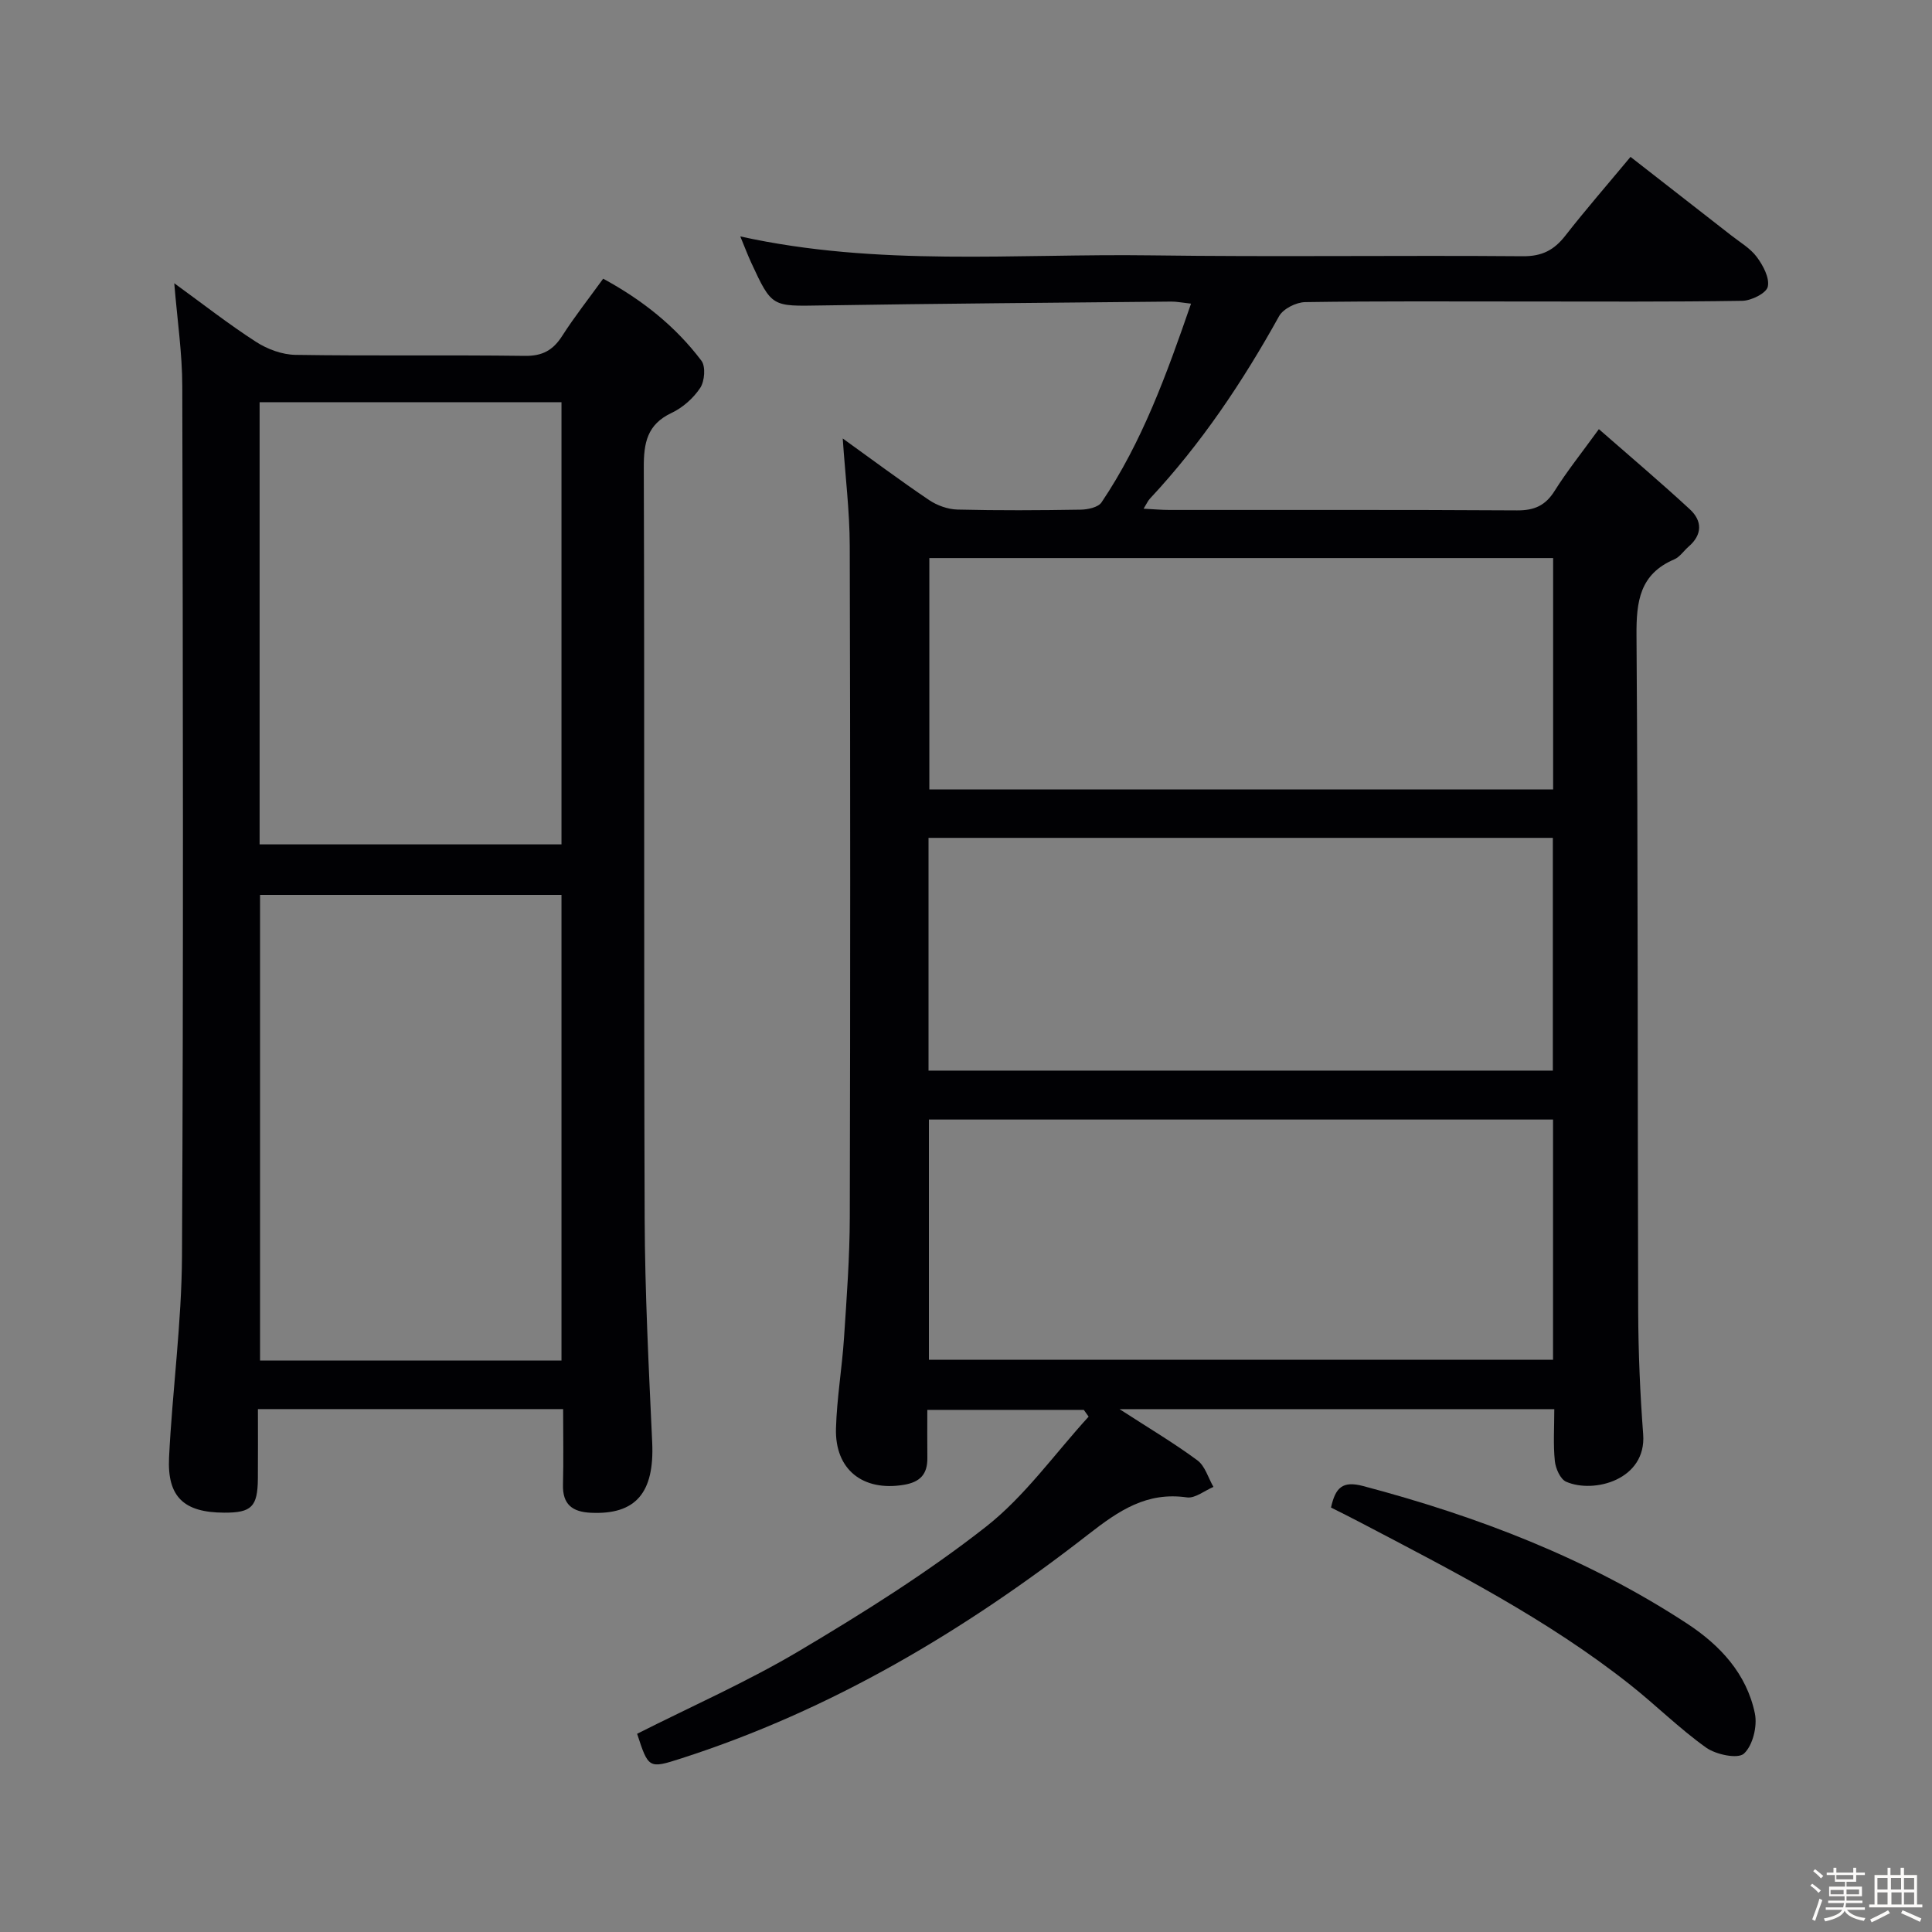 <svg enable-background="new 0 0 400 400" viewBox="0 0 400 400" xmlns="http://www.w3.org/2000/svg"><rect x="0" y="0" width="400" height="400" fill="#808080" stroke="none"/><path d="m374.8 390.4.4-.4c.7.5 1.3 1 1.8 1.4l-.5.5c-.5-.6-1.1-1.1-1.7-1.5zm1 7.3-.6-.3c.5-1.4 1.1-2.8 1.5-4.3.2.1.4.2.6.3-.5 1.3-1 2.8-1.5 4.3zm-.4-10.3.4-.4c.4.3 1 .8 1.7 1.4l-.5.5c-.4-.5-1-1-1.6-1.5zm2.5.3h1.7v-1h.6v1h3.5v-1h.6v1h1.8v.5h-1.8v1.4h-2v1h3.2v2h-3.2v.9h3.3v.5h-3.4c0 .3-.1.6-.1.9h4v.5h-3.7c.7.9 1.9 1.5 3.8 1.7-.1.2-.2.4-.3.6-2.1-.4-3.5-1.1-4-2.1-.4 1-1.8 1.7-4 2.2-.1-.2-.2-.4-.3-.6 2.1-.4 3.4-1 3.8-1.8h-3.4v-.5h3.6c.1-.3.1-.6.2-.9h-3.3v-.5h3.4c0-.3 0-.6 0-.9h-3.2v-2h3.3v-1h-2.1v-1.4h-1.7v-.5zm1.1 3.5v1h2.7c0-.3 0-.4 0-.4 0-.1 0-.2 0-.2 0-.1 0-.2 0-.3h-2.7zm1.2-3v.9h3.5v-.9zm4.7 3h-2.6v.6.4h2.6z" fill="#fcfbfa"/><path d="m393.6 386.7h.6v1.5h2.7v6.1h1.1v.6h-11v-.6h1.1v-6.1h2.7v-1.5h.6v1.5h2.1v-1.5zm-2.7 8.8.4.6c-1.2.6-2.5 1.3-3.8 1.9-.1-.2-.2-.4-.3-.6 1.2-.6 2.5-1.2 3.7-1.9zm-2.2-6.7v2.4h2.1v-2.4zm0 3v2.5h2.1v-2.5zm2.8-3v2.4h2.1v-2.4zm.1 3v2.5h2.1v-2.5h-2.2zm5.9 6.1c-1.4-.7-2.7-1.3-3.9-1.8l.3-.6c1.5.6 2.7 1.2 3.9 1.7zm-1.2-9.1h-2.1v2.4h2.1zm-2.1 3v2.5h2.1v-2.5z" fill="#fcfbfa"/><g fill="#010104"><path d="m231.79 291.75c6.18 4 11.33 7.05 16.11 10.59 1.6 1.18 2.25 3.64 3.33 5.51-1.84.77-3.8 2.41-5.49 2.17-8.33-1.19-14.06 2.71-20.38 7.63-25.59 19.93-53.22 36.42-84.35 46.42-6.68 2.15-6.76 2.09-9.1-5.11 11.24-5.68 22.81-10.77 33.6-17.18 13.27-7.89 26.46-16.15 38.59-25.66 8.09-6.34 14.26-15.13 21.29-22.82-.33-.47-.66-.93-1-1.4-10.63 0-21.27 0-32.4 0 0 3.35-.03 6.64.01 9.93.04 3.39-1.48 5.04-4.95 5.6-8.39 1.36-14.21-3.14-13.97-11.69.18-6.28 1.26-12.54 1.67-18.82.55-8.3 1.17-16.61 1.19-24.92.11-46.33.12-92.66-.01-138.99-.02-7.25-.93-14.49-1.45-22.23 6 4.31 11.83 8.67 17.86 12.74 1.67 1.13 3.9 1.93 5.89 1.98 8.49.21 17 .16 25.5.02 1.49-.02 3.64-.48 4.33-1.51 8.41-12.49 13.47-26.48 18.53-41.14-1.9-.21-2.99-.44-4.07-.43-24.14.24-48.29.41-72.43.8-10.28.17-10.28.39-14.57-8.88-.74-1.61-1.36-3.27-2.25-5.41 28.48 6.29 56.84 3.53 85.05 3.92 25.66.35 51.33-.03 76.99.18 3.96.03 6.45-1.28 8.77-4.25 4.19-5.37 8.67-10.51 13.5-16.32 7.05 5.49 13.95 10.86 20.83 16.24 1.83 1.44 3.97 2.67 5.32 4.49 1.3 1.75 2.68 4.33 2.27 6.15-.3 1.34-3.4 2.89-5.28 2.92-15 .24-30 .14-45 .14-15.17 0-30.33-.1-45.5.13-1.86.03-4.54 1.37-5.4 2.91-7.54 13.59-16.12 26.41-26.75 37.79-.41.44-.65 1.02-1.3 2.07 2.12.11 3.73.26 5.33.26 24 .02 48-.06 72 .09 3.56.02 5.86-.99 7.77-4.04 2.55-4.06 5.57-7.83 9.16-12.78 6.49 5.68 12.78 11 18.83 16.59 2.58 2.38 2.64 5.23-.25 7.73-1.01.87-1.82 2.15-2.97 2.64-7.15 3.05-7.87 8.69-7.82 15.71.33 46.66.2 93.33.35 139.99.03 8.48.39 16.97 1.03 25.43.72 9.45-10.22 12.34-15.94 9.84-1.22-.53-2.2-2.77-2.35-4.32-.35-3.42-.11-6.91-.11-10.7-29.85-.01-59.24-.01-90.01-.01zm89.75-59.96c-43.25 0-86.25 0-129.22 0v49.73h129.22c0-16.69 0-33.07 0-49.73zm.02-116.25c-43.5 0-86.37 0-129.15 0v47.9h129.15c0-16.13 0-31.87 0-47.9zm-129.32 106.12h129.26c0-16.17 0-32.06 0-48.19-43.22 0-86.12 0-129.26 0z"/><path d="m36.08 58.64c5.91 4.29 11.25 8.48 16.93 12.14 2.35 1.52 5.41 2.65 8.17 2.69 15.83.25 31.66 0 47.48.21 3.63.05 5.83-1.16 7.72-4.11 2.58-4.03 5.56-7.8 8.5-11.87 8.16 4.43 14.99 9.89 20.34 16.98.91 1.2.67 4.23-.24 5.62-1.41 2.13-3.62 4.1-5.94 5.19-5.06 2.39-5.77 6.19-5.75 11.31.17 51.82-.01 103.64.18 155.46.06 15.46.85 30.92 1.56 46.37.48 10.42-3.39 15.02-12.72 14.57-3.83-.18-5.86-1.74-5.75-5.82.13-5.11.03-10.23.03-15.64-21.22 0-41.79 0-63.19 0 0 4.87.03 9.63-.01 14.39-.05 5.84-1.31 7.08-7 7.05-8.27-.03-11.79-3.22-11.39-11.43.69-13.93 2.61-27.83 2.68-41.74.31-59.98.19-119.97.06-179.95 0-6.91-1.04-13.79-1.66-21.42zm80.17 223.04c0-32.4 0-64.3 0-96.4-20.94 0-41.55 0-62.41 0v96.4zm-62.5-106.86h62.5c0-30.57 0-60.97 0-91.55-20.95 0-41.56 0-62.5 0z"/><path d="m275.57 312.12c.92-4.11 2.35-5.59 6.66-4.45 23.75 6.29 46.44 14.97 67.07 28.48 6.84 4.48 12.33 10.39 14.03 18.61.54 2.62-.43 6.63-2.27 8.31-1.25 1.15-5.78.21-7.82-1.24-5.53-3.94-10.39-8.79-15.72-13.01-17.17-13.6-36.59-23.5-55.87-33.61-2.02-1.07-4.08-2.08-6.08-3.09z"/></g></svg>